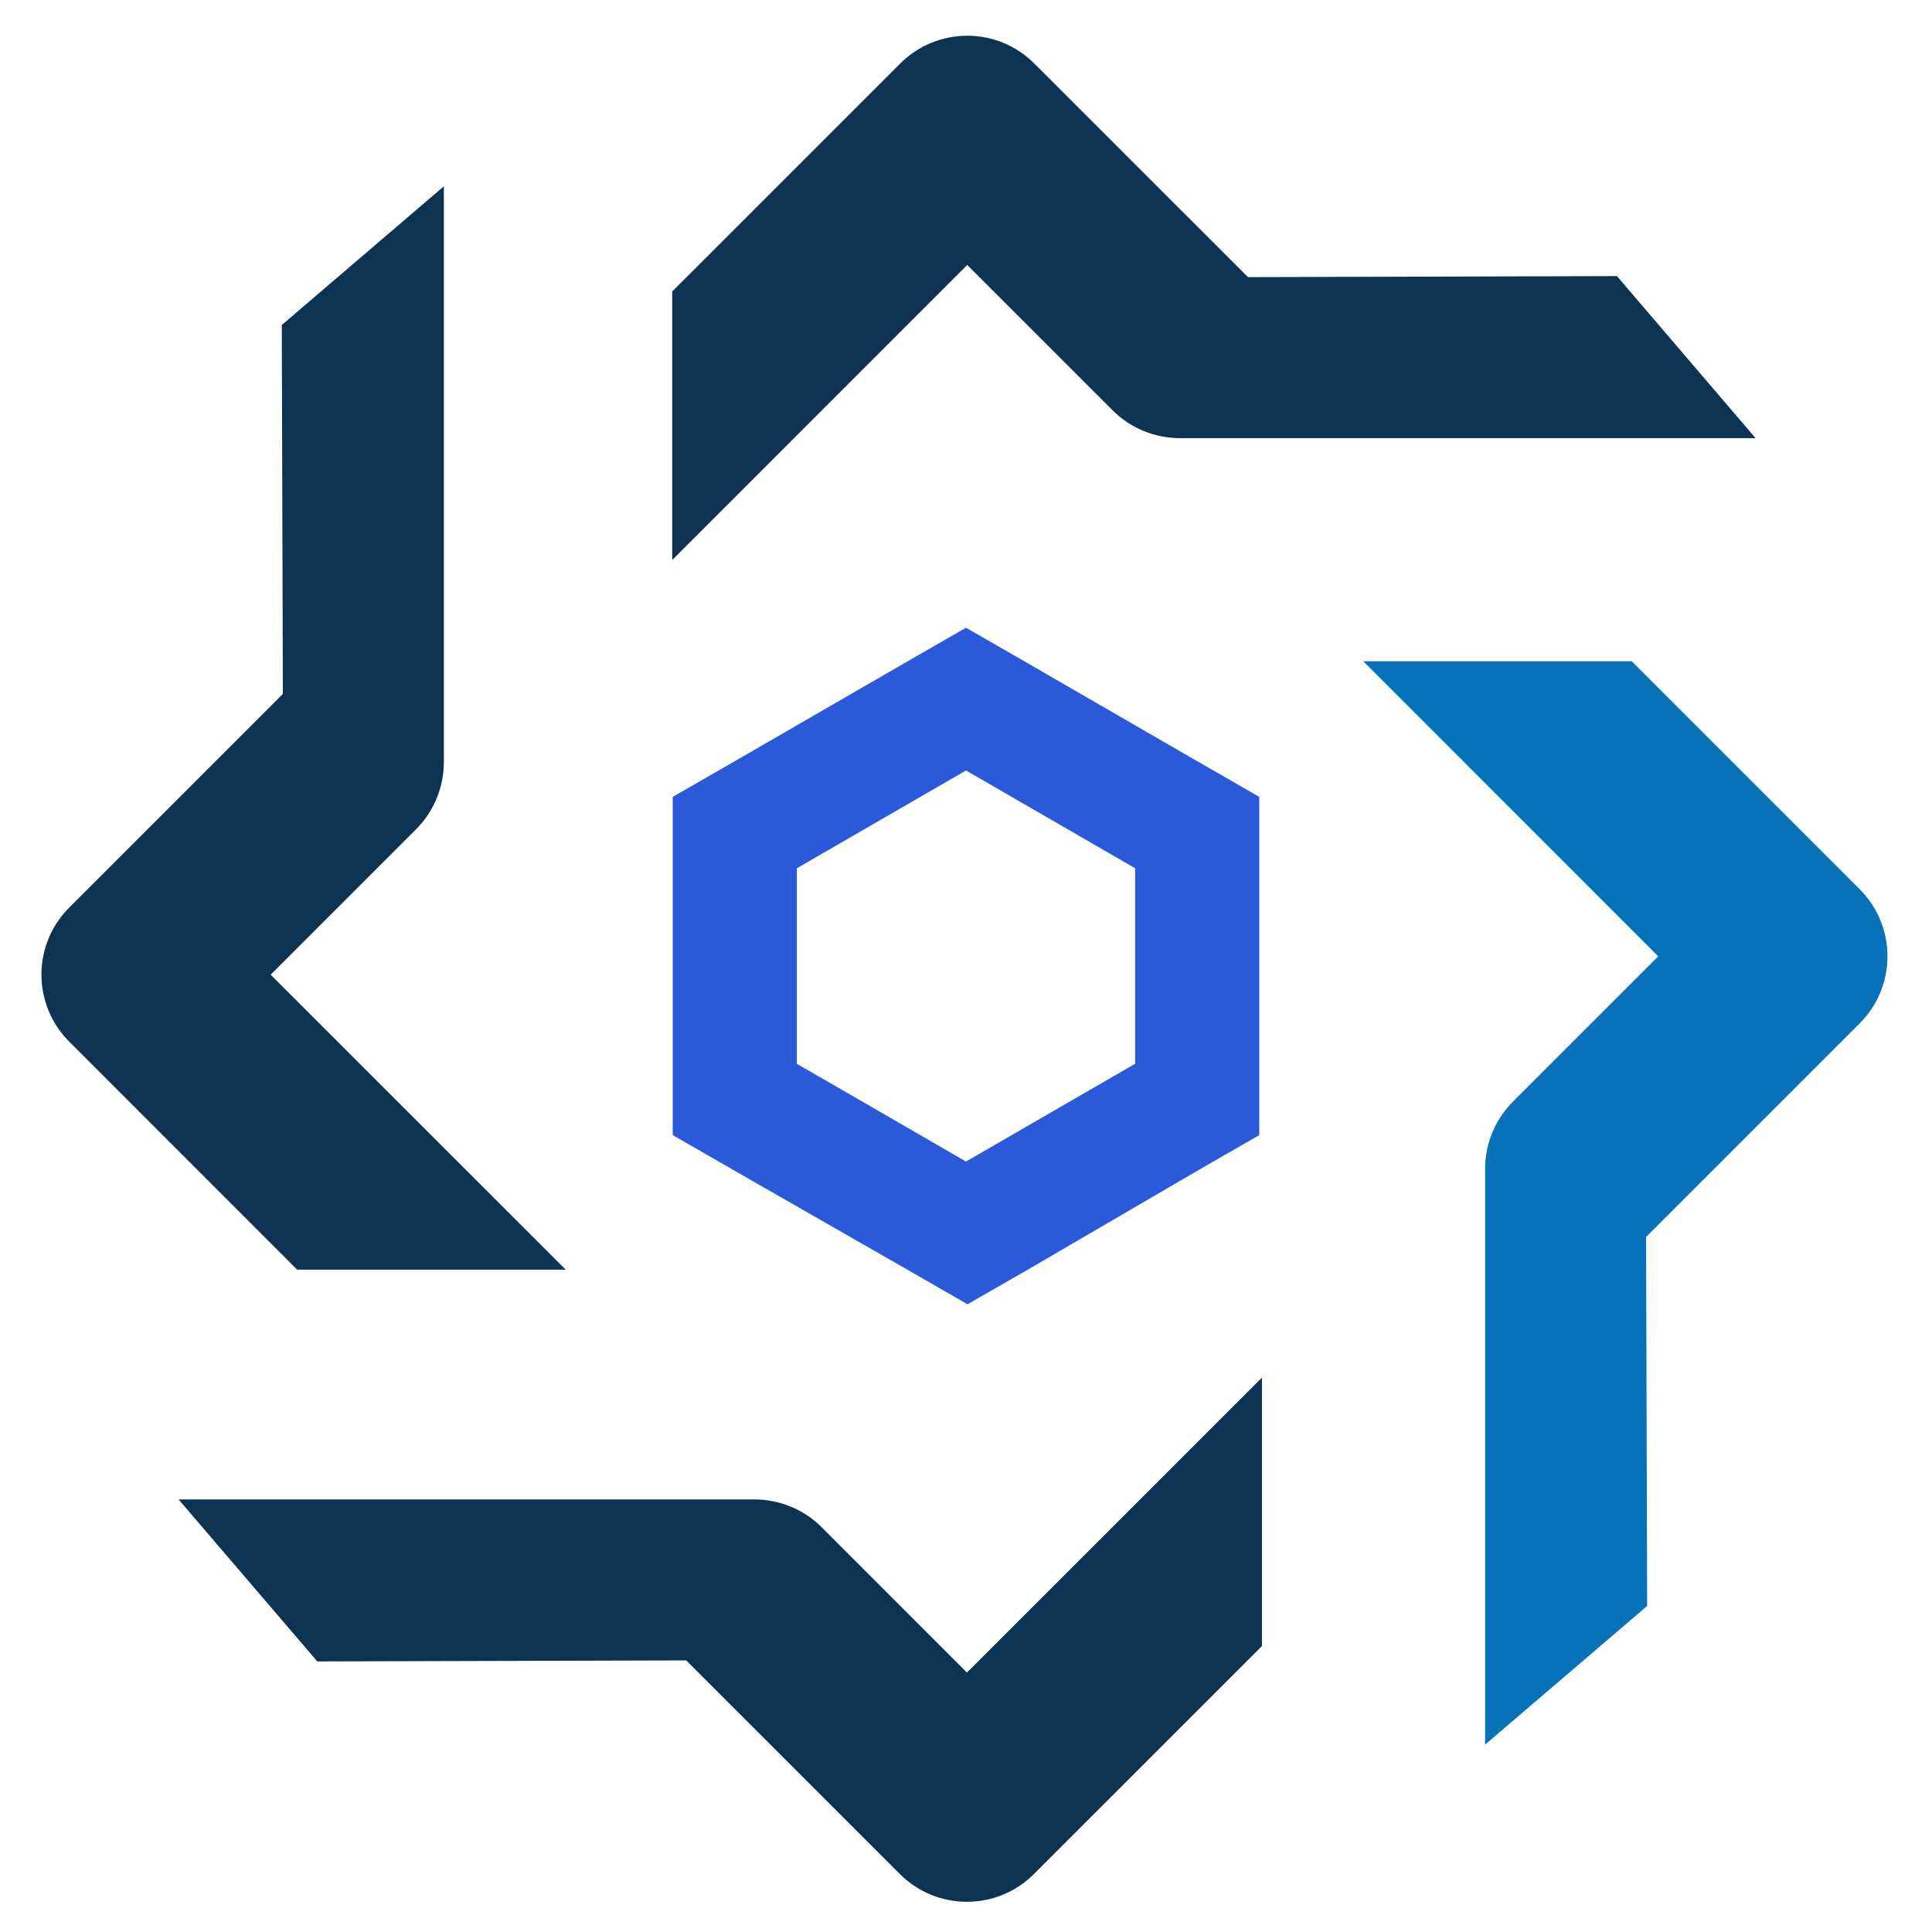 <?xml version="1.0" encoding="utf-8"?>
<!-- Generator: Adobe Illustrator 16.0.0, SVG Export Plug-In . SVG Version: 6.00 Build 0)  -->
<!DOCTYPE svg PUBLIC "-//W3C//DTD SVG 1.1//EN" "http://www.w3.org/Graphics/SVG/1.1/DTD/svg11.dtd">
<svg version="1.1" id="Layer_1" xmlns="http://www.w3.org/2000/svg" xmlns:xlink="http://www.w3.org/1999/xlink" x="0px" y="0px"
	 width="848px" height="848.005px" viewBox="0 0 848 848.005" enable-background="new 0 0 848 848.005" xml:space="preserve">
<g id="PegNet_Frame">
	<path fill="#0C3352" d="M453.856,822.53c-16.252,16.269-42.633,16.295-58.911,0l-93.757-93.734l-161.93,0.441l-60.865-71.099
		h252.744c10.994,0,21.736,4.393,29.472,12.163l63.806,63.83l129.496-129.479v117.835L453.856,822.53z"/>
	<path fill="#0872B9" d="M816.242,390.285c16.277,16.27,16.312,42.658,0,58.927l-93.743,93.752l0.476,161.931l-71.132,60.857
		V513.016c0-10.994,4.419-21.71,12.216-29.472l63.785-63.786L598.37,290.253h117.849L816.242,390.285z"/>
	<path fill="#0C3352" d="M30.417,457.234c-16.278-16.244-16.321-42.623,0-58.918l93.733-93.739l-0.464-161.935l71.135-60.87v252.74
		c0,11.011-4.426,21.736-12.204,29.463l-63.821,63.829l129.505,129.479h-117.87L30.417,457.234z"/>
	<path fill="#0C3352" d="M395.092,27.913c16.27-16.28,42.664-16.321,58.92,0l93.765,93.73l161.934-0.459l60.841,71.12H517.82
		c-10.994,0-21.71-4.424-29.472-12.203l-63.808-63.804L295.055,245.794V127.938L395.092,27.913z"/>
</g>
<g id="Cryptos">
	<g id="Decred" display="none">
		<g id="Layer_1-2_1_" display="inline">
			
				<linearGradient id="_Pad__1_" gradientUnits="userSpaceOnUse" x1="-8028.394" y1="477.807" x2="-8019.876" y2="477.807" gradientTransform="matrix(19.961 0 0 -19.961 160659.859 9962.418)">
				<stop  offset="0" style="stop-color:#62D0C9"/>
				<stop  offset="1" style="stop-color:#7DE2AC"/>
			</linearGradient>
			<path id="_Pad_" fill="url(#_Pad__1_)" d="M405.088,453.391h75.035c27.879,0,50.715-22.54,50.715-50.715
				c0-28.176-22.54-50.419-50.418-50.419h-24.023l-51.309-44.487h75.035c52.495-0.296,95.202,42.114,95.202,94.609
				c0.297,38.852-23.43,73.849-59.612,88.381l59.316,51.309h-67.62L405.088,453.391z"/>
			<path id="_Pad_2" fill="#4971FA" d="M441.864,396.744h-75.035c-27.878,0-50.715,22.54-50.715,50.715s22.54,50.716,50.715,50.716
				h24.023l51.012,44.486h-75.035c-52.495,0-95.202-42.41-95.499-94.608c-0.297-39.149,23.43-74.146,59.612-88.678l-59.316-51.605
				h67.917L441.864,396.744z"/>
			
				<linearGradient id="_Pad_3_1_" gradientUnits="userSpaceOnUse" x1="-8035.068" y1="477.792" x2="-8026.55" y2="477.792" gradientTransform="matrix(19.961 0 0 -19.961 160659.859 9962.418)">
				<stop  offset="0" style="stop-color:#3268FB"/>
				<stop  offset="1" style="stop-color:#4795FA"/>
			</linearGradient>
			<path id="_Pad_3" fill="url(#_Pad_3_1_)" d="M441.864,396.744h-75.035c-27.878,0-50.715,22.54-50.715,50.715
				s22.54,50.716,50.715,50.716h24.023l51.012,44.486h-75.035c-52.495,0-95.202-42.41-95.499-94.608
				c-0.297-39.149,23.43-74.146,59.612-88.678l-59.316-51.605h67.917L441.864,396.744z"/>
		</g>
	</g>
	<g id="Stellar" display="none">
		<g id="Layer_1-2" display="inline">
			<path d="M532.421,330.272l-36.603,18.649l-176.763,90.035c-0.598-4.563-0.898-9.152-0.899-13.752
				c0.078-58.154,47.284-105.237,105.438-105.162c17.929,0.022,35.556,4.624,51.205,13.364l20.953-10.675l3.125-1.592
				c-57.488-41.726-137.915-28.948-179.64,28.535c-15.942,21.97-24.532,48.421-24.528,75.57c0,3.275,0.128,6.538,0.375,9.786
				c0.711,9.408-4.299,18.324-12.705,22.613l-11.051,5.633v26.272l32.528-16.577l0,0l10.535-5.378l10.378-5.284l0,0l186.342-94.943
				l20.939-10.661l43.278-22.063V308.38L532.421,330.272z"/>
			<path d="M575.328,360.938L335.355,483.12l-20.94,10.688l-43.087,21.955v26.255l42.793-21.806l36.602-18.646l176.938-90.16
				c0.599,4.585,0.9,9.211,0.901,13.838c-0.038,58.153-47.209,105.265-105.363,105.229c-18.015-0.005-35.72-4.641-51.437-13.447
				l-1.285,0.675l-22.714,11.58c57.484,41.734,137.912,28.966,179.645-28.514c15.94-21.957,24.529-48.397,24.539-75.523
				c0-3.307-0.133-6.614-0.375-9.881c-0.711-9.403,4.292-18.317,12.69-22.613l11.064-5.633V360.938z"/>
		</g>
	</g>
	<g id="RavenCoin" display="none">
		<path display="inline" fill="#384182" d="M410.422,525.323l-84.452,60.635l53.613-246.714L410.422,525.323z M412.13,524.754
			l51.43,0.663l-81.984-185.224L412.13,524.754z M468.4,520.673l39.379-145.939l-14.898-18.218L468.4,520.673z M449.422,291.895
			l-64.81,43.648l94.7-30.648L449.422,291.895z M441.261,291.895l-40.233,1.328l-5.882,16.795L441.261,291.895z"/>
		<path display="inline" fill="#F79534" d="M490.035,350.916L386.32,336.682l93.467-29.415L490.035,350.916z M465.458,296.069
			l5.693-15.467l-29.89-13L465.458,296.069z M474.094,279.085l6.737,24.291l39.854-10.533L474.094,279.085z"/>
		<path display="inline" fill="#F0513A" d="M465.838,524.468l-83.124-185.981l108.364,15.181L465.838,524.468z M446.291,291.895
			l-51.24,20.021l-12.336,22.774L446.291,291.895z M414.502,276.712l-12.81,14.139l42.511-1.043L414.502,276.712z M436.896,265.705
			l-20.307,9.395l46.307,20.401L436.896,265.705z M460.05,264.472h-21.825l33.78,13.095L460.05,264.472z M472.669,281.837
			l-5.219,15.562l10.438,5.029L472.669,281.837z"/>
	</g>
	<g id="Binance" display="none">
		<path display="inline" fill="#F3BA2F" d="M364.287,400.956l59.038-59.038l59.067,59.066l34.35-34.343l-93.417-93.426
			l-93.387,93.396L364.287,400.956 M271.328,425.21l34.35-34.356l34.354,34.355l-34.356,34.355L271.328,425.21z M364.287,449.474
			l59.038,59.037l59.066-59.064l34.371,34.326l-0.02,0.018l-93.417,93.424l-93.39-93.395l-0.052-0.046L364.287,449.474
			 M506.623,425.228l34.356-34.354l34.349,34.353l-34.351,34.356L506.623,425.228z"/>
		<path display="inline" fill="#F3BA2F" d="M458.169,425.198h0.014l-34.858-34.854l-25.764,25.752h-0.001l-2.959,2.962l-6.104,6.111
			l-0.046,0.045l0.046,0.047l34.829,34.837l34.858-34.866l0.017-0.018L458.169,425.198"/>
	</g>
	<path id="Cardano" display="none" fill="#2B63D5" d="M419.599,285.594c6.627-3.455,14.713,4.56,11.185,11.181
		c-2.044,5.395-9.795,6.83-13.752,2.717C412.839,295.544,414.209,287.742,419.599,285.594 M348.333,293.275
		c4.024-1.658,9.117,2.03,8.707,6.417c0.427,4.761-5.395,8.269-9.498,6.004C342.108,303.593,342.728,294.768,348.333,293.275
		 M494.292,305.832c-6.289-0.761-7.284-10.648-1.228-12.646c4.696-2.291,9.005,2.004,9.691,6.456
		c-0.984,3.802-4.169,7.283-8.464,6.184 M364.544,323.602c6.729-4.255,16.331,2.082,15.297,9.897
		c-0.349,7.895-10.833,12.466-16.747,7.129c-5.713-4.189-4.851-13.805,1.45-17.023 M467.267,328.121
		c3.005-7.729,15.17-7.973,18.587-0.433c3.378,5.861-0.776,13.122-6.794,15.107c-7.97,1.49-15.54-7.123-11.788-14.667
		 M411.015,342.359c-0.063-6.652,5.99-11.607,12.313-12.06c4.191,0.839,8.761,2.625,10.56,6.857
		c3.353,5.837,0.377,13.868-5.68,16.547c-2.77,1.551-6.044,0.972-9.059,0.793C414.539,352.231,410.658,347.792,411.015,342.359
		 M305.034,352.047c6.146-3.778,14.439,3.118,12.112,9.797c-1.281,5.774-9.046,8.124-13.483,4.435
		C298.919,362.826,299.674,354.519,305.034,352.047 M532.616,352.034c5.215-4.048,13.821,0.596,13.199,7.178
		c0.35,6.002-7.091,10.528-12.268,7.44c-5.702-2.564-6.284-11.336-0.932-14.624 M440.821,363.984
		c8.605-3.095,18.829,0.607,23.734,8.282c6.468,9.375,3.026,23.66-7.017,29.042c-10.404,6.368-25.596,0.976-29.438-10.645
		C423.738,380.264,430.095,367.245,440.821,363.984 M390.327,365.011c9.537-4.498,22.372-0.726,26.979,9.036
		c5.424,9.497,1.232,22.717-8.463,27.623c-9.703,5.51-23.395,1.335-28.089-8.863C375.484,382.948,380.159,369.555,390.327,365.011
		 M339.765,382.295c0.729-6.14,6.522-10.142,12.37-10.555c6.305,0.758,11.34,5.654,12.021,12.036
		c-0.412,6.318-5.291,12.487-11.981,12.448c-7.363,0.633-13.815-6.685-12.41-13.924 M489.102,373.078
		c7.558-4.393,18.053,2.008,17.717,10.688c0.518,9.2-11.096,15.688-18.623,10.289C480.377,389.563,480.989,376.907,489.102,373.078
		 M369.775,405.502c8.841-2.438,18.946,1.729,23.281,9.855c4.742,8.174,2.809,19.539-4.568,25.536
		c-9.457,8.794-26.903,5.267-31.938-6.742C350.765,423.145,357.793,408.393,369.775,405.502 M465.547,405.45
		c8.593-2.456,18.688,0.853,23.308,8.688c6.109,8.951,3.193,22.305-5.899,28.074c-9.524,6.703-24.278,3.182-29.518-7.293
		C447.083,424.076,453.477,408.762,465.547,405.45 M312.925,415.668c7.636-2.891,16.1,5.533,13.006,13.106
		c-1.89,6.893-11.607,9.449-16.627,4.363C303.427,428.364,305.604,417.739,312.925,415.668 M519.878,426.653
		c-0.22-6.321,4.407-11.928,10.896-12.286c5.229,0.83,10.313,5.047,9.899,10.744c0.479,7.516-8.58,12.624-14.986,9.092
		c-3.002-1.524-4.541-4.602-5.809-7.554 M275.386,419.373c4.593-2.001,10.276,1.978,9.228,7.077
		c-0.243,5.779-8.774,7.997-11.906,3.173C269.939,426.279,271.594,421.107,275.386,419.373z M565.013,419.253
		c3.234-2.304,8.424-0.646,9.705,3.128c2.173,4.128-1.813,9.782-6.458,9.086C561.74,432.063,559.626,422.127,565.013,419.253
		 M394.726,446.977c12.089-3.142,25.08,6.935,25.158,19.386c0.788,12.574-12.009,23.727-24.38,20.823
		c-9.565-1.539-17.067-10.752-16.758-20.419C378.72,457.526,385.695,448.934,394.726,446.977 M442.596,446.951
		c12.268-3.425,25.648,6.83,25.452,19.563c0.65,12.348-11.749,23.123-23.862,20.675c-11.399-1.474-19.812-13.997-16.631-25.066
		C429.163,454.756,435.323,448.759,442.596,446.951 M350.302,454.612c8.487-1.448,16.447,8.025,13.006,16.082
		c-2.512,8.59-15.013,10.921-20.541,3.901C336.287,467.863,341.125,455.542,350.302,454.612 M490.682,455.001
		c7.569-3.167,16.859,3.381,16.277,11.593c0.304,9.049-11.169,15.284-18.57,10.004C480,471.854,481.531,457.911,490.682,455.001
		 M529.918,494.358c-2.964-5.527,2.42-12.845,8.555-11.825c3.054-0.05,5.19,2.354,7.144,4.379c0.402,3.274,1.075,7.175-1.643,9.702
		c-3.689,4.669-12.051,3.341-14.056-2.25 M305.011,484.071c5.733-3.817,13.983,1.88,12.693,8.58
		c-0.684,5.927-8.146,9.317-13.071,5.957c-5.277-3.051-5.084-11.744,0.378-14.53 M418.281,496.488
		c7.509-3.313,17.068,3.223,16.356,11.492c0.558,9.134-11.271,15.461-18.604,9.967c-8.148-4.71-6.794-18.565,2.252-21.464
		 M365.811,508.72c6.394-3.361,14.971,2.448,14.39,9.608c0.195,5.874-5.539,10.88-11.337,10.012
		c-4.801-0.103-7.932-4.405-9.474-8.497c0.081-4.463,1.916-9.433,6.421-11.117 M472.082,508.833
		c6.574-4.064,15.918,1.772,15.294,9.419c0.171,7.998-10.391,13.124-16.512,7.87C464.937,522.004,465.662,512.107,472.082,508.833
		 M490.564,554.518c-2.919-4.422,0.519-9.756,5.266-10.766c3.818,0.779,7.856,3.651,7.054,8.075
		C502.326,557.818,493.564,559.657,490.564,554.518 M343.868,550.678c1.164-3.509,3.985-6.995,8.112-6.085
		c6.02,0.429,7.806,9.498,2.537,12.294C349.782,560.078,344.287,555.709,343.868,550.678 M414.637,554.698
		c1.153-5.185,7.869-7.713,12.293-4.954c2.921,1.256,3.781,4.529,4.532,7.308c-0.402,1.449-0.76,2.9-1.114,4.351
		c-1.812,2.145-4.132,4.293-7.155,4.218C417.586,566.274,412.532,559.94,414.637,554.698"/>
	<g id="Litecoin" display="none">
		<path display="inline" fill="#365E9B" d="M575.328,425.213c0,83.946-68.055,152.002-151.999,152.002
			c-83.945,0-152.001-68.056-152.001-152.002c0-83.943,68.056-151.999,152.001-151.999
			C507.272,273.214,575.328,341.27,575.328,425.213"/>
		<path display="inline" fill="#365E9B" d="M543.058,425.215c0,66.117-53.609,119.734-119.729,119.734
			c-66.126,0-119.728-53.617-119.728-119.734c0-66.121,53.602-119.727,119.728-119.727
			C489.45,305.488,543.058,359.094,543.058,425.215"/>
		<path display="inline" fill="#FFFFFF" d="M414.446,465.817l9.87-37.179l23.377-8.537l5.815-21.842l-0.201-0.541l-23.009,8.396
			l16.575-62.412H399.86l-21.68,81.456l-18.101,6.615l-5.983,22.523l18.09-6.611l-12.775,48.02h125.126l8.021-29.888H414.446"/>
	</g>
	<g id="Zcash" display="none">
		<path display="inline" fill="#231F20" d="M423.328,273.215c-83.823,0-152,68.178-152,152s68.177,152,152,152
			c83.822,0,152-68.178,152-152S507.15,273.215,423.328,273.215z M423.328,552.127c-69.998,0-126.914-56.914-126.914-126.912
			s56.916-126.914,126.914-126.914s126.914,56.916,126.914,126.914S493.326,552.127,423.328,552.127z"/>
		<circle display="inline" fill="#F4B728" cx="423.328" cy="425.216" r="119.767"/>
		<polygon display="inline" fill="#231F20" points="369.109,472.489 369.109,495.687 410.582,495.687 410.582,521.109 
			436.073,521.109 436.073,495.687 477.546,495.687 477.546,465.002 413.212,465.002 477.546,377.741 477.546,354.542 
			436.073,354.542 436.073,329.187 410.582,329.187 410.582,354.542 369.109,354.542 369.109,385.291 433.443,385.291 		"/>
	</g>
	<g id="Monero" display="none">
		<path display="inline" fill="#FFFFFF" d="M575.328,425.201c0,83.946-68.047,152.003-152,152.003c-83.952,0-152-68.057-152-152.003
			c0-83.948,68.049-152.007,152-152.007S575.328,341.245,575.328,425.201z"/>
		<path id="_149931032" display="inline" fill="#F26822" d="M423.324,273.194c-83.923,0-152.09,68.153-151.983,152.001
			c0.021,16.776,2.695,32.911,7.716,48.003h45.478V345.33l98.79,98.789l98.786-98.789V473.2h45.487
			c5.028-15.09,7.689-31.225,7.719-48.003c0.143-83.933-68.06-151.983-151.992-151.983V273.194z"/>
		<path id="_149931160" display="inline" fill="#4D4D4D" d="M400.604,466.831l-43.113-43.117v80.466h-32.96l-31.104,0.004
			c26.679,43.772,74.896,73.052,129.897,73.052c55.003,0,103.221-29.287,129.906-73.056h-64.083v-80.466l-43.116,43.117
			l-22.712,22.711l-22.712-22.711l0,0H400.604z"/>
	</g>
	<g id="Dash" display="none">
		<g display="inline">
			<path fill="#008DE4" d="M469.874,303.314H360.55l-9.066,50.655l98.678,0.117c48.607,0,62.938,17.666,62.529,46.912
				c-0.234,14.975-6.726,40.36-9.534,48.608c-7.488,21.935-22.871,46.911-80.546,46.853l-95.929-0.059l-9.066,50.714h109.09
				c38.488,0,54.809-4.505,72.18-12.459c38.43-17.84,61.301-55.743,70.484-105.229C583,355.725,566.038,303.314,469.874,303.314"/>
			<path fill="#008DE4" d="M313.346,399.771c-28.662,0-32.756,18.659-35.447,29.949c-3.568,14.739-4.738,20.765-4.738,20.765
				h111.957c28.662,0,32.756-18.66,35.447-29.948c3.568-14.741,4.738-20.766,4.738-20.766H313.346L313.346,399.771z"/>
		</g>
	</g>
	<g id="Bitcoin_Cash" display="none">
		<g id="wordmark-bitcoincash-dark.min" display="inline">
			<g id="Rectangle" transform="translate(-229 -486)">
				<path id="path0_fill" fill="#F9F9F9" d="M492.155,811.046H812.5v200.229H492.155V811.046z"/>
			</g>
			<g id="Vector" transform="translate(-229 -486)">
				<path id="path1_fill" fill="#F7941D" d="M492.155,811.046h91.497c-15.937,11.274-28.837,26.234-37.834,43.688
					c-8.998,17.453-13.66,36.751-13.66,56.372c0,19.624,4.662,39.027,13.66,56.482c8.998,17.452,21.898,32.414,37.834,43.687
					h-91.497V811.046z M652.273,811.046c-26.126,0-51.169,10.516-69.707,29.271c-18.429,18.756-28.836,44.23-28.836,70.79
					c0,26.561,10.408,52.036,28.836,70.791c18.43,18.755,43.581,29.271,69.707,29.271c26.126,0,51.168-10.516,69.706-29.271
					c18.429-18.755,28.836-44.23,28.836-70.791c0-26.56-10.407-52.034-28.836-70.79C703.55,821.562,678.4,811.046,652.273,811.046z
					 M812.5,811.046h-91.497c15.937,11.274,28.836,26.234,37.834,43.688c8.998,17.453,13.66,36.751,13.66,56.48
					c0,19.621-4.662,39.027-13.66,56.481c-8.998,17.453-21.897,32.415-37.834,43.688H812.5V811.046z"/>
			</g>
			<g id="Vector_1_" transform="translate(-218.105 -482.324)">
				<path id="path2_fill" fill="#FFFFFF" d="M684.953,878.135c-4.444-12.683-16.586-14.201-30.788-11.924l-4.445-17.997
					l-10.84,2.712l4.336,17.562c-2.819,0.759-5.746,1.517-8.564,2.277l-4.336-17.671l-10.84,2.709l4.444,17.996
					c-2.277,0.65-4.662,1.3-6.829,1.844v-0.108l-14.96,3.793l2.927,11.707c0,0,7.914-2.168,7.806-1.95
					c4.336-1.085,6.396,1.084,7.372,3.253l5.095,20.599c0.434-0.109,0.759-0.219,1.192-0.219l-1.192,0.326l7.046,28.834
					c0.108,1.411-0.108,3.905-3.144,4.664c0.217,0.107-7.914,1.951-7.914,1.951l1.083,13.659l14.094-3.577
					c2.602-0.651,5.204-1.302,7.697-1.844l4.445,18.214l10.841-2.712l-4.445-18.104c3.036-0.65,5.854-1.408,8.673-2.059
					l4.444,17.995l10.841-2.71l-4.445-18.212c17.887-5.638,29.487-13.551,26.777-31.33c-2.168-14.31-10.19-18.864-21.141-18.754
					C685.712,894.18,688.205,887.458,684.953,878.135L684.953,878.135z M679.424,920.957c3.361,13.658-20.055,17.886-27.318,19.729
					l-5.962-24.175C653.515,914.777,675.955,906.864,679.424,920.957z M666.09,888.218c3.035,12.358-16.478,15.826-22.548,17.344
					l-5.421-21.898C644.192,882.037,662.837,875.208,666.09,888.218z"/>
			</g>
		</g>
	</g>
	<g id="Bitcoin" display="none">
		<path display="inline" fill="#F7931A" d="M423.328,273.215c83.941,0,152,68.059,152,152s-68.059,152-152,152
			c-83.946,0-152-68.059-152-152S339.382,273.215,423.328,273.215z"/>
		<path display="inline" fill="#FFFFFF" d="M491.627,406.401c2.979-19.909-12.19-30.617-32.916-37.759l6.716-26.98l-16.412-4.082
			l-6.559,26.265c-4.305-1.085-8.739-2.087-13.155-3.098l6.605-26.432l-16.417-4.1l-6.726,26.97
			c-3.572-0.817-7.088-1.615-10.488-2.469l0.019-0.083l-22.651-5.658l-4.37,17.542c0,0,12.19,2.792,11.931,2.96
			c6.652,1.67,7.849,6.066,7.65,9.555l-7.659,30.736c0.458,0.112,1.048,0.287,1.711,0.547l-1.74-0.435l-10.734,43.055
			c-0.816,2.014-2.875,5.048-7.533,3.898c0.172,0.241-11.931-2.969-11.931-2.969l-8.155,18.786l21.375,5.325
			c3.975,1.002,7.867,2.051,11.699,3.024l-6.796,27.283l16.408,4.084l6.726-26.98c4.485,1.207,8.837,2.329,13.09,3.396
			l-6.707,26.868l16.417,4.081l6.795-27.229c28.003,5.299,49.054,3.165,57.924-22.163c7.143-20.391-0.353-32.156-15.085-39.818
			C481.385,428.044,489.465,420.984,491.627,406.401z M454.091,459.021c-5.056,20.391-39.401,9.36-50.534,6.596l9.027-36.144
			C423.717,432.257,459.407,437.758,454.091,459.021z M459.175,406.112c-4.62,18.546-33.198,9.12-42.457,6.811l8.169-32.776
			C434.145,382.455,464,386.761,459.175,406.112z"/>
	</g>
	<g id="Factom" display="none">
		<path display="inline" fill="#1D1D1D" d="M423.948,318.594c-2.63,9.198-15.114,21.681-31.538,32.192l-0.654,0.657
			c-0.659,1.969,2.627,7.225,6.568,5.256c19.052-12.486,33.505-26.94,36.131-37.448c1.974-8.541-3.284-12.484-14.451-13.143
			c-3.283,0-7.226,0-10.511,0.658h-2.629C419.344,306.108,426.572,310.052,423.948,318.594"/>
		<path display="inline" fill="#1D1D1D" d="M471.905,331.076c-5.915,22.336-49.928,57.155-98.544,78.18
			c-9.197,3.94-17.74,7.227-25.622,9.188c-0.655,0-1.314,0.662-1.971,1.317c-1.97,2.631-1.315,9.199,3.287,8.537
			c8.535-2.616,17.735-5.906,27.589-9.854c51.242-21.673,98.541-59.118,104.457-82.77c1.966-7.882-0.657-13.14-7.229-16.423
			c-3.286-1.313-7.224-3.286-10.51-4.601C470.586,317.281,473.872,323.191,471.905,331.076"/>
		<path display="inline" fill="#1D1D1D" d="M532.345,382.322C532.999,382.322,532.999,382.322,532.345,382.322
			c0-2.635,0-2.635-1.315-7.23l-1.316-2.629l-4.596-7.227c1.311,1.971,1.969,4.601,1.969,7.884
			C527.744,375.748,531.029,381.66,532.345,382.322"/>
		<path display="inline" fill="#1D1D1D" d="M537.597,401.37c-6.567,23.652-47.3,59.118-96.57,84.746
			c-1.313,0.666-1.97,1.314-2.627,3.295c-1.314,3.278,1.968,7.874,7.224,5.254c48.617-25.626,88.688-59.791,94.604-83.443
			c1.312-3.941,1.312-7.222,0.657-9.852c-0.657-3.284-2.629-7.885-3.287-11.165C538.912,392.832,538.912,396.771,537.597,401.37"/>
		<path display="inline" fill="#1D1D1D" d="M496.209,476.921c-0.656,0.657-1.969,1.974-2.625,3.935
			c-0.658,2.633,1.309,6.575,5.252,3.947c24.308-17.734,42.048-36.788,45.333-51.239c0.656-1.975,0.656-4.604,0.656-5.913v-3.944
			l-0.656-7.884c0,2.625,0,4.594-0.657,7.884C539.573,438.813,521.174,458.527,496.209,476.921"/>
		<path display="inline" fill="#1D1D1D" d="M360.88,356.699c5.909-2.631,11.822-5.259,17.079-8.542c1.314-1.314,0.655-2.63,0-3.287
			c-0.657-0.657-2.628-2.629-3.941-1.969c-4.603,2.626-9.198,5.256-13.798,7.227c-15.111,6.571-26.936,7.224-29.562,3.284
			c-0.661-1.31-1.316-2.626-0.661-4.598c0.661-1.972,1.972-3.944,3.945-6.573c2.626-2.627,5.914-5.911,9.198-9.191
			c8.538-5.915,18.391-11.83,28.246-15.769c1.974-1.972,3.944-2.631,5.258-3.288c15.111-4.597,24.966-3.286,22.993,3.945
			c-0.654,2.629-1.97,5.253-4.597,7.88c1.312,1.316,7.224,2.63,9.196,1.316c3.283-3.286,5.256-7.229,5.914-9.854
			c2.628-8.543-7.886-11.173-23.65-6.574c-1.969,0.659-2.629,0.659-3.944,1.314c-1.968,0.657-1.968,0.657-3.941,1.316
			c-1.97,0.655-2.628,1.313-3.94,1.313c-1.313,0.659-1.972,0.659-3.942,1.975c-1.316,0.656-1.968,0.656-3.288,1.313
			c-1.311,0.655-1.971,0.655-3.281,1.313c-1.971,1.316-1.971,1.316-3.283,1.969l-2.634,1.314c-1.307,0.657-1.968,0.657-2.625,1.314
			c-1.312,0.657-1.312,0.657-2.624,1.97c-1.318,0.656-1.972,1.316-2.632,1.974c-1.31,0.656-1.31,1.314-2.626,1.967
			c-1.314,0.659-1.971,1.317-2.629,1.977c-1.312,0.654-1.968,1.314-2.627,1.967c-1.314,1.314-1.973,1.314-3.285,2.628
			c-1.31,1.315-1.97,1.315-3.283,2.63c-3.945,2.629-6.571,5.253-8.543,7.883c-1.968,1.972-3.283,3.943-3.941,5.913
			c0,0.656-0.659,1.313-0.659,1.968v1.319c0,1.967,0,3.282,0.659,4.594C327.371,365.894,342.482,364.58,360.88,356.699"/>
		<path display="inline" fill="#1D1D1D" d="M308.977,378.375v0.658v0.654c0,0.656,0.657,1.319,0.657,1.319
			c3.945,4.596,13.137,5.254,19.709,3.939c22.994-2.624,23.654-6.571,23.654-9.198c0,0,0-4.599-2.632-4.599
			c-18.396,5.912-31.533,5.912-35.474,0.655c-0.655-1.313-1.312-3.941-0.655-7.225c0.655-2.627,1.969-3.943,2.625-5.912
			c0.66-1.316,1.971-2.625,3.284-4.6l-1.97,1.975c-0.655,1.309-1.971,2.625-3.285,3.942c-1.312,1.31-1.971,3.283-2.628,3.939
			c-0.656,1.312-1.968,3.282-2.629,4.598c-0.657,1.314-0.657,1.97-1.313,3.282c0,0.658,0,1.315-0.654,1.974
			C308.32,375.748,308.32,377.062,308.977,378.375C308.977,377.719,308.977,378.375,308.977,378.375"/>
		<path display="inline" fill="#1D1D1D" d="M369.416,396.11c44.019-18.392,84.092-49.926,89.35-70.292
			c1.967-7.225-0.658-12.48-7.884-14.452c-1.316-0.656-2.631-0.656-4.604-1.314c-3.279-0.655-3.279-0.655-3.939-0.655
			c5.913,1.97,8.543,6.568,6.571,13.138c-5.256,18.396-41.388,47.303-81.465,64.384c-31.53,13.139-55.838,15.111-62.409,6.567
			c-1.97-2.627-1.97-5.254-1.312-9.195c0.655-1.311,0.655-2.63,1.312-3.946c-1.312,3.291-3.285,7.888-4.597,11.168
			c0,0.66-0.658,1.32-0.658,1.974c0,0.657-0.655,1.971-0.655,2.625c-0.658,3.288,0,5.919,1.971,7.89
			C307.666,413.196,334.599,411.222,369.416,396.11"/>
		<path display="inline" fill="#1D1D1D" d="M293.871,417.791v2.625V417.791z"/>
		<path display="inline" fill="#1D1D1D" d="M293.871,445.389L293.871,445.389v0.653V445.389c0,0.653,0,1.313,0.655,1.971v0.663
			v0.645c0,0.66,0.657,0.66,0.657,1.317l-0.657-0.657c0.657,0.657,0.657,1.973,1.313,2.629c9.196,12.483,44.018,9.852,88.687-9.2
			c57.156-24.313,109.058-65.037,116.282-91.97c1.972-7.23,0-12.483-3.943-16.427l-5.25-4.601l-3.945-2.624
			c1.972,1.972,6.572,4.601,5.915,11.825c-1.97,41.384-162.268,139.935-198.4,101.828c-1.313-1.976-2.631-4.599-2.631-7.884
			c0,3.285,0,7.229,0.657,10.515v0.654C293.871,444.736,293.871,445.389,293.871,445.389"/>
		<path display="inline" fill="#1D1D1D" d="M298.468,465.098v-1.315V465.098z"/>
		<path display="inline" fill="#1D1D1D" d="M395.04,464.439c60.437-25.627,115.621-68.983,123.507-97.232
			c1.967-6.57,0.653-11.164-1.976-15.107c-1.967-2.63-5.248-5.915-7.882-8.544c3.945,3.943,4.603,9.2,3.286,15.77
			c-7.225,27.593-61.752,70.292-120.878,95.261c-46.645,19.702-82.12,22.992-91.971,9.854v0.658v-0.658
			c-1.317-1.313-1.975-3.287-1.975-4.604c0.658,3.291,1.975,7.892,3.288,11.177v0.661v0.647v0.662
			c0.655,0.65,0.655,1.306,1.313,1.969C310.294,488.093,347.083,484.803,395.04,464.439"/>
		<path display="inline" fill="#1D1D1D" d="M310.95,497.285c0-0.66-0.655-0.66-0.655-1.313
			C310.294,496.625,310.294,496.625,310.95,497.285"/>
		<path display="inline" fill="#1D1D1D" d="M406.863,487.431c36.133-15.758,70.952-37.446,94.603-58.471
			c0.657-1.31,2.628-3.278,1.314-6.568c-0.657-1.308-2.626-4.601-6.57-2.631c-23.651,21.027-57.81,42.707-94.599,58.474
			c-48.614,19.714-86.064,23-95.92,9.196c1.317,1.98,1.976,3.942,2.63,5.916c0,0.658,0.657,1.318,0.657,1.318
			c0,0.646,0.657,0.646,0.657,1.308c0-0.662-0.657-0.662-0.657-1.308c0,0.646,0.657,0.646,0.657,1.308
			C318.832,511.082,356.939,508.455,406.863,487.431"/>
		<path display="inline" fill="#1D1D1D" d="M366.134,523.568c2.63-0.657,1.973-2.633,1.311-3.943
			c-0.655-0.66-3.281-4.601-7.224-3.945c-20.364,3.285-34.817,1.318-40.732-5.914v-0.65c1.315,1.31,2.63,2.629,3.941,4.596
			c1.317,1.313,2.63,3.287,3.941,4.601C332.627,524.884,346.424,526.848,366.134,523.568"/>
		<path display="inline" fill="#1D1D1D" d="M423.287,526.201c3.286-1.317,2.631-3.29,2.631-4.604c0,0-1.971-3.944-7.885-1.973
			c-39.418,15.759-69.638,18.387-80.806,9.194c2.63,1.971,6.571,4.598,9.198,7.229C357.592,543.934,386.5,540.655,423.287,526.201"
			/>
		<path display="inline" fill="#1D1D1D" d="M359.562,543.934c3.287,1.304,7.229,3.285,10.514,5.25
			c12.479,5.26,38.758,1.313,71.606-12.481c49.93-21.022,95.258-57.15,101.173-80.147c0-0.656,0-1.309,0.658-1.969
			c0.657-2.63,0.657-6.571,1.313-9.85v-1.98C538.255,488.093,403.578,562.33,359.562,543.934"/>
		<path display="inline" fill="#1D1D1D" d="M447.595,541.959c-27.592,11.825-50.589,15.766-63.065,12.484
			c3.282,0.657,8.536,1.974,11.821,2.624c34.163,5.263,120.879-37.442,139.273-76.212c1.315-3.277,2.63-7.873,3.948-11.156
			C532.999,490.711,492.269,522.911,447.595,541.959"/>
		<path display="inline" fill="#1D1D1D" d="M507.378,518.312c-13.794,11.167-31.535,21.676-50.585,29.561
			c-18.394,7.884-34.163,11.168-44.675,10.51h13.142c9.195-0.657,21.02-3.938,35.478-9.85c16.42-7.231,32.188-16.429,44.672-26.276
			c1.969-1.32,2.624-3.291,3.28-3.291c0-0.653,0.663-0.653,0.663-1.312v-0.655C508.033,517.653,507.378,517.653,507.378,518.312"/>
		<path display="inline" fill="#1D1D1D" d="M293.871,420.416L293.871,420.416v0.668v1.308v0.662v0.652c0,0.658,0,0.658,0.655,1.316
			v0.659c0,0.655,0.657,0.655,0.657,1.311v0.658c1.313,1.31,2.625,3.28,4.597,3.938c1.316,0,1.971-1.972,1.971-3.291
			c0,0,0.658-5.244-0.655-7.214c-1.971-0.668-3.289-1.974-4.601-3.943c-1.313-1.974-1.97-4.602-1.97-7.885
			c0-1.318,0.657-2.634,0.657-3.287v1.312l-0.657,4.601l-1.317,6.563C293.871,418.443,293.871,419.761,293.871,420.416"/>
		<path display="inline" fill="#407BA4" d="M541.538,508.455c-2.626-1.972-6.565-1.312-8.539,1.311
			c-11.825,17.082-26.933,30.89-44.674,41.39c-21.023,11.825-44.017,18.396-68.322,18.396h-0.659
			c-44.016,0-85.402-21.02-111.024-55.841h-0.654c0-0.662-0.659-0.662-0.659-0.662l-0.654-0.654c-0.663,0-0.663,0-1.317-0.65h-1.312
			h-0.658h-0.655h-1.313c-0.659,0-0.659,0-1.316,0.65h-0.655v0.654c-0.658,0-0.658,0.662-0.658,0.662l-0.66,0.654
			c0,0.659,0,0.659-0.658,1.314v1.318v0.655v24.963c0,3.285,2.63,6.567,6.572,6.567c3.943,0,6.569-2.63,6.569-6.567v-7.232
			c28.249,30.224,68.322,47.308,110.369,47.308h0.657c26.277,0,51.898-7.229,74.232-20.361
			c19.708-11.175,36.137-26.281,48.619-45.332C545.479,514.365,544.825,510.425,541.538,508.455"/>
		<path display="inline" fill="#D37D41" d="M413.434,287.717C413.434,287.717,413.434,287.06,413.434,287.717v-1.315
			c0-0.653,0-0.653-0.656-1.312c0-0.659,0-0.659-0.66-1.316l-0.656-0.654c0-0.661-0.658-0.661-1.312-0.661l-0.658-0.656
			L386.5,268.667c-3.287-1.977-6.571-0.657-8.541,2.624c-1.973,3.286-0.657,6.572,2.628,8.542l7.226,3.94
			c-15.767,3.286-30.221,9.201-44.672,17.083c-22.337,13.137-40.73,32.193-53.872,54.525
			c-26.277,44.017-27.593,97.231-5.255,143.214c1.313,1.98,3.284,3.289,5.915,3.289c0.655,0,1.97,0,2.625-0.65
			c3.286-1.323,4.598-5.262,2.63-8.545c-20.37-42.052-19.051-90.66,4.597-131.395c11.826-20.365,29.562-38.104,49.931-49.929
			c17.733-10.51,37.443-16.423,57.808-17.737c0.657,0,1.314,0,1.973-0.654c0.658-0.662,1.312-0.662,1.969-1.317l0.656-0.657
			l0.66-0.654v-0.657c0-0.657,0-0.657,0.656-1.314V287.717z"/>
		<path display="inline" fill="#E9B520" d="M577.672,476.921c-1.974-3.288-5.915-3.938-8.543-2.633l-5.905,3.29
			c13.135-40.078,8.534-84.753-13.145-121.535c-24.962-42.05-68.978-70.295-117.59-74.898c-3.287,0-6.571,1.975-6.571,5.915
			c0,3.286,1.968,6.569,5.911,6.569c44.672,3.943,84.748,29.563,107.745,68.324c22.331,38.759,24.302,86.714,5.906,127.458v0.655
			v1.307v1.316v1.315c0,0.66,0,0.66,0.658,1.306v0.662l0.657,0.652v0.66c0.659,0.663,1.314,0.663,1.972,1.311h0.66h0.654h1.315
			h1.312h0.66c0,0,0.654,0,0.654-0.647l21.679-12.487C578.33,483.488,578.982,479.552,577.672,476.921"/>
	</g>
	<g id="Ethereum" display="none">
		<polygon display="inline" fill="#343434" points="423.295,249.262 420.936,257.281 420.936,489.969 423.295,492.324 
			531.307,428.479 		"/>
		<polygon display="inline" fill="#8C8C8C" points="423.296,249.262 315.285,428.479 423.296,492.325 423.296,379.385 		"/>
		<polygon display="inline" fill="#3C3C3B" points="423.295,512.775 421.966,514.396 421.966,597.284 423.295,601.168 
			531.371,448.962 		"/>
		<polygon display="inline" fill="#8C8C8C" points="423.296,601.167 423.296,512.774 315.285,448.961 		"/>
		<polygon display="inline" fill="#141414" points="423.295,492.324 531.305,428.479 423.295,379.385 		"/>
		<polygon display="inline" fill="#393939" points="315.286,428.479 423.295,492.324 423.295,379.385 		"/>
	</g>
	<g id="EOS" display="none">
		<path display="inline" fill="none" stroke="#000000" stroke-width="9" stroke-linecap="round" stroke-linejoin="round" d="
			M352.039,360.226l71.906,225.798L317.24,519.172L352.039,360.226l71.906-98.244v68.91L317.24,519.172H530.76l-106.719-188.28
			v-68.91l71.905,98.244l34.813,158.946l-106.719,66.852l71.905-225.798"/>
	</g>
	<g id="Chainliknk">
		<path fill="#2A5ADA" d="M424,275.527l-27.243,15.664L322.518,334.1l-27.243,15.665V498.24l27.243,15.665l74.92,42.908
			l27.242,15.664l27.243-15.664l73.558-42.908l27.243-15.665V349.765L525.481,334.1l-74.237-42.908L424,275.527z M349.762,466.91
			v-85.814L424,338.187l74.238,42.909v85.814L424,509.819L349.762,466.91z"/>
	</g>
	<g id="ATOM" display="none">
		<g display="inline">
			<circle fill="#2E3148" cx="424" cy="424.002" r="157.156"/>
			<circle fill="#1B1E36" cx="424" cy="424.002" r="91.189"/>
			<path fill="#6F7390" d="M424,286.572c-16.964,0-30.719,61.529-30.719,137.432c0,75.9,13.755,137.43,30.719,137.43
				c16.964,0,30.72-61.529,30.72-137.43C454.719,348.102,440.964,286.572,424,286.572z M426.121,553.678
				c-1.94,2.588-3.88,0.646-3.88,0.646c-7.813-9.052-11.718-25.869-11.718-25.869c-13.665-43.978-10.413-138.4-10.413-138.4
				c6.422-74.962,18.104-92.67,22.08-96.602c0.838-0.829,2.15-0.935,3.11-0.252c5.769,4.087,10.606,21.181,10.606,21.181
				c14.286,53.032,12.993,102.83,12.993,102.83c1.293,43.331-7.159,91.836-7.159,91.836
				C435.233,545.911,426.121,553.678,426.121,553.678z"/>
			<path fill="#6F7390" d="M543.208,355.614c-8.446-14.72-68.657,3.971-134.525,41.741c-65.869,37.77-112.331,80.324-103.892,95.038
				c8.44,14.713,68.657-3.971,134.525-41.741C505.186,412.883,551.648,370.328,543.208,355.614L543.208,355.614z M312.584,490.374
				c-3.234-0.407-2.503-3.065-2.503-3.065c3.966-11.279,16.589-23.036,16.589-23.036c31.359-33.739,114.886-77.905,114.886-77.905
				c68.21-31.735,89.398-30.397,94.773-28.917c1.139,0.318,1.882,1.411,1.76,2.588c-0.646,7.04-13.097,19.739-13.097,19.739
				c-38.864,38.797-82.705,62.461-82.705,62.461c-36.942,22.693-83.221,39.489-83.221,39.489
				C323.852,494.416,312.585,490.374,312.584,490.374L312.584,490.374L312.584,490.374z"/>
			<path fill="#6F7390" d="M542.907,492.88c8.512-14.682-37.834-57.43-103.471-95.484c-65.637-38.055-125.84-56.977-134.345-42.271
				c-8.504,14.707,37.834,57.43,103.509,95.483C474.275,488.664,534.403,507.587,542.907,492.88z M310.731,360.798
				c-1.258-2.98,1.396-3.698,1.396-3.698c11.75-2.22,28.255,2.837,28.255,2.837c44.903,10.226,124.971,60.38,124.971,60.38
				c61.646,43.138,71.101,62.138,72.518,67.531c0.297,1.143-0.271,2.333-1.345,2.82c-6.428,2.943-23.645-1.441-23.645-1.441
				c-53.064-14.229-95.503-40.298-95.503-40.298c-38.13-20.566-75.835-52.212-75.835-52.212
				c-28.65-24.122-30.803-35.886-30.803-35.886L310.731,360.798z"/>
			<circle fill="#B7B9C8" cx="424" cy="424.002" r="16.168"/>
			<ellipse fill="#B7B9C8" cx="424" cy="424.002" rx="9.378" ry="9.701"/>
			<ellipse fill="#B7B9C8" cx="424" cy="424.003" rx="9.378" ry="9.7"/>
			<ellipse fill="#B7B9C8" cx="424" cy="424.002" rx="9.378" ry="9.701"/>
		</g>
	</g>
	<g id="BAT" display="none">
		<g display="inline">
			<path fill="#662D91" d="M571.927,513.759l-147.221-84.3l-148.634,84.647L571.927,513.759z"/>
			<path fill="#9E1F63" d="M424.754,259.822l-0.048,169.637l147.221,84.3L424.754,259.822z"/>
			<path fill="#FF5000" d="M276.073,514.106l148.634-84.647l0.048-169.637L276.073,514.106z"/>
			<path fill="#FFFFFF" stroke="#FF5000" stroke-width="3.698" stroke-miterlimit="10" d="M424.406,362.73l-60.776,101.513h121.824
				L424.406,362.73L424.406,362.73z"/>
		</g>
	</g>
	<g id="Tezos" display="none">
		<g id="Layer_2" display="inline">
			<path fill="#2C7DF7" d="M456.437,575.326c-21.597,0-37.36-5.201-47.29-15.605c-9.198-8.807-14.536-20.897-14.847-33.627
				c-0.112-3.868,0.784-7.699,2.6-11.114c1.695-2.953,4.142-5.401,7.092-7.099c6.953-3.467,15.131-3.467,22.084,0
				c2.945,1.689,5.381,4.142,7.052,7.099c1.87,3.399,2.799,7.235,2.694,11.114c0.193,4.632-1.135,9.198-3.783,13.004
				c-2.206,3.106-5.36,5.413-8.988,6.577c3.548,4.518,8.568,7.647,14.186,8.843c6.286,1.827,12.795,2.767,19.34,2.79
				c8.666,0.075,17.153-2.461,24.354-7.282c7.471-5.277,13.043-12.822,15.889-21.517c3.608-10.346,5.369-21.246,5.202-32.202
				c0.291-11.422-1.636-22.793-5.675-33.481c-3.038-8.549-8.804-15.859-16.409-20.807c-7.069-4.474-15.275-6.819-23.64-6.761
				c-7.29,0.617-14.318,3.002-20.477,6.951l-15.184,7.612v-7.612l68.238-91.542H394.3v94.994c-0.267,6.854,1.545,13.63,5.202,19.435
				c3.597,5.145,9.625,8.034,15.888,7.612c5.69-0.114,11.193-2.053,15.699-5.532c5.107-3.742,9.551-8.313,13.147-13.524
				c0.323-0.914,0.92-1.706,1.709-2.27c0.633-0.548,1.442-0.85,2.28-0.851c1.643,0.149,3.198,0.813,4.445,1.891
				c1.581,1.765,2.441,4.061,2.411,6.431c-0.182,1.593-0.467,3.172-0.851,4.729c-3.36,8.132-8.991,15.123-16.221,20.138
				c-6.714,4.545-14.645,6.953-22.752,6.913c-20.477,0-34.663-4.035-42.557-12.106c-8.197-9.011-12.424-20.941-11.728-33.104
				v-94.755h-48.105v-17.65h48.329v-40.242l-11.065-11.072v-9.024h32.107l12.061,6.243v54.096l124.935-0.379l12.439,12.483
				l-76.609,76.98c4.628-1.86,9.502-3.04,14.469-3.499c9.832,0.43,19.423,3.169,28,7.993c9.932,4.72,18.303,12.19,24.119,21.523
				c5.212,7.9,8.9,16.705,10.877,25.961c1.624,7.301,2.496,14.751,2.6,22.229c0.051,14.271-3.185,28.365-9.457,41.188
				c-5.948,12.414-15.959,22.427-28.374,28.373C484.59,572.132,470.604,575.368,456.437,575.326z"/>
		</g>
	</g>
</g>
<g id="Fiat">
	<g id="Fiat_Batch_1" display="none">
		<g display="inline">
			<g>
				<path fill="#0C3352" stroke="#0C3352" stroke-width="4.436" stroke-miterlimit="10" d="M309.87,532.152v-7.94l28.454-7.948
					V409.019h-54.19v-15.887h54.19v-21.386h-54.19v-15.889h54.19V334.16l-28.454-7.938v-7.944h125.985
					c18.066,0,34.314,3.159,48.773,9.474c14.454,6.311,24.715,15.681,30.818,28.106h47.075v15.889h-42.341
					c0.688,3.77,1.022,7.333,1.022,10.695c-0.226,3.361-0.677,6.922-1.355,10.69h42.674v15.887H515.11
					c-5.87,12.428-16.027,21.691-30.481,27.804c-14.459,6.113-30.707,9.375-48.773,9.777h-65.023v69.053l28.451,8.56v7.94H309.87z
					 M370.832,430.71h65.023c9.03,0,17.841-1.831,26.417-5.495c8.582-3.665,14.624-9.062,18.124-16.196H370.832V430.71z
					 M370.832,393.132h116.334c1.019-4.479,1.525-8.045,1.525-10.69c0-2.647-0.507-6.213-1.525-10.695H370.832V393.132z
					 M370.832,355.857h109.387c-3.383-6.111-9.364-11.228-17.946-15.354c-8.576-4.119-17.387-6.233-26.417-6.343h-65.023V355.857z"
					/>
			</g>
		</g>
		<g display="inline">
			<g>
				<path fill="#0C3352" stroke="#0C3352" stroke-width="8.871" stroke-miterlimit="10" d="M553.448,452.933h-35.312l-20.41,73.367
					h-25.651l-20.405-73.367h-56.684L374.294,526.3h-27.302l-19.583-73.367h-34.202v-18.755h29.377l-5.38-20.271h-23.997v-18.618
					h19.033l-19.033-71.158h27.445l16.407,71.158h50.203l20.406-71.158h32.136l20.137,71.158h48.813l17.525-71.158h27.168
					l-19.864,71.158h19.864v18.618h-24.69l-5.648,20.271h30.339V452.933z M435.672,395.288
					c-7.269-26.384-11.448-41.926-12.557-46.616c-1.564,8.095-5.787,23.629-12.684,46.616H435.672z M504.484,413.906h-38.897
					l5.665,20.271h28.13L504.484,413.906z M446.566,434.178l-5.656-20.271h-35.307l-5.514,20.271H446.566z M382.295,413.906h-40.678
					l4.682,20.271h30.343L382.295,413.906z M495.249,452.933h-19.587c4.6,21.147,7.536,36.182,8.828,45.096L495.249,452.933z
					 M371.543,452.933h-21.246c4.969,21.147,8.282,36.182,9.932,45.096C363.448,484.327,367.217,469.297,371.543,452.933z"/>
			</g>
		</g>
		<g display="inline">
			<path fill="#0C3352" d="M473.427,372.417c-7.381-12.206-28.385-21.571-47.972-21.571c-23.56,0-45.131,6.813-45.131,26.682
				c0,18.734,22.425,22.141,46.265,24.98c41.445,5.106,85.726,12.489,85.726,62.445c0,38.317-32.075,59.895-67.273,62.443v28.389
				h-36.047v-26.969c-31.793-2.832-61.313-17.31-74.654-48.538l33.492-14.192c7.667,18.167,32.928,29.802,56.487,29.802
				c25.547,0,49.107-8.793,49.107-30.935c0-18.73-23.56-25.549-49.957-28.668c-40.59-4.547-80.332-11.639-80.332-58.758
				c0-37.186,32.929-54.217,65.856-58.188v-24.694h36.047v24.694c24.126,3.69,46.266,12.772,59.039,38.889L473.427,372.417z"/>
		</g>
		<g display="inline">
			<path fill="#0C3352" d="M333.991,445.972V362.42h23.417v124.172h-18.98l-65.989-82.663v82.663h-23.417V362.42h18.981
				L333.991,445.972z"/>
			<path fill="#0C3352" d="M414.55,383.705h-39.382V362.42c35.833,0,66.166,0,102.179,0v21.285h-39.382v102.887H414.55V383.705z"/>
			<path fill="#0C3352" d="M573.33,392.221c-4.614-7.627-17.738-13.483-29.979-13.483c-14.723,0-28.206,4.257-28.206,16.676
				c0,11.708,14.017,13.835,28.917,15.611c25.897,3.192,53.573,7.805,53.573,39.027c0,23.943-20.048,37.424-42.043,39.018v17.743
				h-22.528v-16.851c-19.869-1.775-38.321-10.82-46.655-30.338l20.929-8.871c4.791,11.357,20.58,18.635,35.302,18.635
				c15.968,0,30.69-5.501,30.69-19.336c0-11.713-14.723-15.967-31.223-17.925c-25.365-2.832-50.198-7.269-50.198-36.714
				c0-23.239,20.575-33.881,41.154-36.364v-15.432h22.528v15.432c15.078,2.305,28.914,7.984,36.896,24.3L573.33,392.221z"/>
		</g>
		<g display="inline">
			<path fill="#0C3352" d="M328.848,486.766v-50.202h-61.023v50.202h-23.417V362.598h23.417v52.328h61.023v-52.328h23.236v124.168
				H328.848z"/>
			<path fill="#0C3352" d="M481.249,363.129l-55.171,59.427l59.785,62.616v1.42h-28.917L404.971,431.6v54.992h-23.416V362.42h23.416
				v52.506l47.183-52.506h29.095V363.129z"/>
			<path fill="#0C3352" d="M577.942,392.221c-4.612-7.627-17.737-13.483-29.979-13.483c-14.723,0-28.202,4.257-28.202,16.676
				c0,11.708,14.013,13.835,28.913,15.611c25.898,3.192,53.572,7.805,53.572,39.027c0,23.943-20.046,37.424-42.042,39.018v17.743
				h-22.527v-16.851c-19.869-1.775-38.318-10.82-46.656-30.338l20.934-8.871c4.786,11.357,20.575,18.635,35.298,18.635
				c15.966,0,30.688-5.501,30.688-19.336c0-11.713-14.723-15.967-31.221-17.925c-25.366-2.832-50.203-7.269-50.203-36.714
				c0-23.239,20.579-33.881,41.159-36.364v-15.432h22.527v15.432c15.078,2.305,28.913,7.984,36.896,24.3L577.942,392.221z"/>
		</g>
		<g display="inline">
			<path fill="#0C3352" d="M346.141,471.516c-12.771,12.596-29.269,18.447-47.186,18.447c-46.12,0-65.634-31.748-65.812-64.037
				c-0.178-32.461,20.932-65.459,65.812-65.459c16.852,0,32.818,6.389,45.589,18.98l-15.61,15.08
				c-8.159-7.979-19.159-11.705-29.979-11.705c-29.979,0-42.928,22.352-42.751,43.104c0.178,20.578,12.062,42.041,42.751,42.041
				c10.82,0,23.061-4.434,31.222-12.596L346.141,471.516z"/>
			<path fill="#0C3352" d="M449.402,446.504v-83.551h23.417v124.172h-18.98l-65.989-82.662v82.662h-23.417V362.953h18.98
				L449.402,446.504z"/>
			<path fill="#0C3352" d="M513.106,449.52h27.497v-9.049h-27.497v-17.205h19.158l-39.383-59.246v-1.066h27.853l31.577,51.266
				l32.993-51.266h28.208v1.066l-40.804,59.246h18.63v17.205H564.02v9.049h27.319v16.852H564.02v20.754h-23.416v-20.754h-27.497
				V449.52z"/>
		</g>
		<g display="inline">
			<path fill="#0C3352" d="M357.494,471.516c-12.772,12.596-29.269,18.447-47.186,18.447c-46.12,0-65.634-31.748-65.812-64.037
				c-0.178-32.461,20.932-65.459,65.812-65.459c16.852,0,32.818,6.389,45.59,18.98l-15.611,15.08
				c-8.158-7.979-19.158-11.705-29.979-11.705c-29.979,0-42.928,22.352-42.75,43.104c0.177,20.578,12.061,42.041,42.75,42.041
				c10.82,0,23.061-4.434,31.222-12.596L357.494,471.516z"/>
			<path fill="#0C3352" d="M460.225,487.305v-50.203h-61.023v50.203h-23.416V363.133h23.416v52.328h61.023v-52.328h23.235v124.172
				H460.225z"/>
			<path fill="#0C3352" d="M512.932,487.125V363.133h89.228v22.527h-65.812v33.881h62.261v21.643h-62.261v45.941H512.932z"/>
		</g>
		<g display="inline">
			<path fill="#0C3352" d="M330.247,403.072l-31.355,41.807h-3.577l-30.669-41.946v70.003h-18.153v-96.27h20.904l30.117,41.396
				l30.117-41.396h20.771v96.27h-18.154V403.072z"/>
			<path fill="#0C3352" d="M380.558,444.879c1.1,8.391,8.391,14.438,20.215,14.438c6.19,0,14.303-2.336,18.158-6.325l10.726,10.591
				c-7.152,7.425-18.843,11.002-29.156,11.002c-23.381,0-37.273-14.441-37.273-36.172c0-20.628,14.03-35.48,36.035-35.48
				c22.691,0,36.856,14.03,34.245,41.946H380.558z M417.416,430.988c-1.102-8.803-7.979-13.203-17.604-13.203
				c-9.078,0-16.503,4.4-18.98,13.203H417.416z"/>
			<path fill="#0C3352" d="M486.304,404.995h20.081v0.55l-22.281,32.868l23.65,33.972v0.412h-20.073l-14.719-22.693l-14.718,22.693
				h-20.072v-0.412l23.649-33.972l-22.281-32.868v-0.55h20.081l13.341,22.971L486.304,404.995z"/>
			<path fill="#0C3352" d="M581.321,399.633c-3.578-5.913-13.756-10.452-23.242-10.452c-11.419,0-21.866,3.301-21.866,12.924
				c0,9.08,10.863,10.73,22.411,12.103c20.081,2.479,41.54,6.056,41.54,30.262c0,18.565-15.541,29.016-32.599,30.251v13.757h-17.466
				v-13.069c-15.403-1.372-29.706-8.389-36.169-23.515l16.226-6.878c3.717,8.801,15.958,14.441,27.367,14.441
				c12.38,0,23.798-4.264,23.798-14.987c0-9.08-11.418-12.381-24.204-13.893c-19.666-2.2-38.924-5.64-38.924-28.472
				c0-18.014,15.958-26.266,31.906-28.188v-11.963h17.466v11.963c11.694,1.784,22.42,6.185,28.605,18.843L581.321,399.633z"/>
		</g>
		<g display="inline">
			<path fill="#0C3352" d="M416.306,498.887h-32.149l-43.224-49.826h-28.532v49.826h-28.104V349.625
				c23.634,0,47.267,0.217,70.904,0.217c35.129,0.213,53.655,23.633,53.655,49.396c0,20.439-9.37,41.094-37.689,46.842
				l45.139,50.891V498.887z M312.401,376.031v47.693h42.8c17.885,0,25.548-11.924,25.548-23.85c0-11.922-7.88-23.844-25.548-23.844
				H312.401z"/>
			<path fill="#0C3352" d="M533.188,385.611c-5.535-9.156-21.293-16.182-35.986-16.182c-17.667,0-33.851,5.111-33.851,20.016
				c0,14.051,16.819,16.607,34.705,18.734c31.087,3.832,64.302,9.369,64.302,46.844c0,28.746-24.058,44.928-50.463,46.842v21.295
				h-27.042v-20.229c-23.845-2.131-45.988-12.99-55.999-36.412l25.128-10.646c5.748,13.627,24.699,22.359,42.371,22.359
				c19.163,0,36.834-6.602,36.834-23.209c0-14.051-17.672-19.162-37.475-21.504c-30.446-3.406-60.257-8.729-60.257-44.074
				c0-27.895,24.699-40.67,49.397-43.654v-18.522h27.042v18.522c18.102,2.771,34.709,9.586,44.29,29.174L533.188,385.611z"/>
		</g>
		<g display="inline">
			<path fill="#0C3352" d="M405.875,470.778h-77.931l-12.774,28.107h-30.448l66.857-149.044h30.661L449.1,498.886h-30.663
				L405.875,470.778z M366.912,381.142l-27.682,63.447h55.362L366.912,381.142z"/>
			<path fill="#0C3352" d="M484.004,393.914v54.934c0,15.972,8.732,28.108,25.34,28.108c15.965,0,26.824-13.415,26.824-29.387
				v-53.655h25.765v105.185h-23.209l-1.701-14.265c-10.859,10.647-20.866,15.754-35.559,15.754
				c-25.123,0-43.437-18.951-43.437-51.527v-55.146H484.004z"/>
		</g>
		<g display="inline">
			<path fill="#0C3352" d="M402.363,440.332h-77.931l-12.773,28.104h-30.449l66.857-149.04h30.661l66.86,149.04h-30.663
				L402.363,440.332z M363.399,350.694l-27.681,63.448h55.361L363.399,350.694z"/>
			<path fill="#0C3352" d="M546.283,352.185l19.163,14.477l-13.198,15.333c9.152,10.86,12.137,20.441,12.137,31.301
				c0,18.729-8.732,31.506-25.977,39.382c22.355,8.091,25.977,23.849,25.977,34.071c0,29.81-29.173,44.286-57.276,44.286
				c-36.411,0-57.705-18.313-56.639-48.332h25.764c-0.854,14.693,14.48,22.992,30.875,23.209c14.476,0,30.235-6.177,30.235-19.163
				c0-12.561-10.224-20.653-29.811-20.653c-34.704,0-57.488-20.011-57.488-52.8c0-35.346,28.103-53.236,57.488-53.236
				c8.304,0,19.805,1.708,27.042,6.603L546.283,352.185z M476.021,413.295c0,18.305,14.476,28.951,31.512,28.951
				c17.031,0,30.875-10.855,30.875-28.951c0-17.89-13.844-29.174-30.875-29.174C490.497,384.121,476.021,393.703,476.021,413.295z"
				/>
		</g>
		<g display="inline">
			<path fill="#0C3352" d="M385.756,385.824c-5.111-8.518-19.165-16.607-35.348-16.607c-20.864,0-30.874,8.729-30.874,19.799
				c0,12.992,15.332,16.611,33.217,18.738c31.085,3.834,60.042,11.924,60.042,47.482c0,33.215-29.381,47.482-62.598,47.482
				c-30.449,0-53.87-9.369-64.941-36.623l23.421-12.137c6.601,16.396,23.847,23.633,41.946,23.633
				c17.673,0,34.28-6.172,34.28-22.355c0-14.051-14.693-19.803-34.495-21.932c-30.446-3.619-58.553-11.713-58.553-45.137
				c0-30.664,30.235-43.225,57.702-43.438c23.208,0,47.271,6.602,58.554,29.598L385.756,385.824z"/>
			<path fill="#0C3352" d="M532.231,385.611c-5.535-9.156-21.293-16.182-35.986-16.182c-17.668,0-33.851,5.111-33.851,20.016
				c0,14.051,16.819,16.607,34.704,18.734c31.088,3.832,64.302,9.369,64.302,46.844c0,28.746-24.057,44.928-50.462,46.842v21.295
				h-27.042v-20.229c-23.845-2.131-45.988-12.99-55.999-36.412l25.128-10.646c5.748,13.627,24.698,22.359,42.371,22.359
				c19.163,0,36.834-6.602,36.834-23.209c0-14.051-17.672-19.162-37.477-21.504c-30.445-3.406-60.255-8.729-60.255-44.074
				c0-27.895,24.699-40.67,49.397-43.654v-18.522h27.042v18.522c18.102,2.771,34.708,9.586,44.29,29.174L532.231,385.611z"/>
		</g>
		<g display="inline">
			<path fill="#0C3352" d="M418.651,480.146c-15.329,15.117-35.134,22.145-56.639,22.145c-55.36,0-78.781-38.109-78.994-76.863
				c-0.213-38.965,25.125-78.57,78.994-78.57c20.229,0,39.391,7.666,54.72,22.783l-18.733,18.098
				c-9.799-9.58-22.997-14.051-35.987-14.051c-35.982,0-51.525,26.83-51.313,51.74c0.212,24.699,14.478,50.463,51.313,50.463
				c12.99,0,27.683-5.324,37.477-15.117L418.651,480.146z"/>
			<path fill="#0C3352" d="M534.47,385.611c-5.535-9.156-21.293-16.182-35.987-16.182c-17.667,0-33.851,5.111-33.851,20.016
				c0,14.051,16.819,16.607,34.705,18.734c31.087,3.832,64.3,9.369,64.3,46.844c0,28.746-24.057,44.928-50.461,46.842v21.295
				h-27.042v-20.229c-23.845-2.131-45.989-12.99-55.999-36.412l25.128-10.646c5.748,13.627,24.698,22.359,42.372,22.359
				c19.163,0,36.834-6.602,36.834-23.209c0-14.051-17.672-19.162-37.477-21.504c-30.445-3.406-60.256-8.729-60.256-44.074
				c0-27.895,24.699-40.67,49.397-43.654v-18.522h27.042v18.522c18.101,2.771,34.708,9.586,44.289,29.174L534.47,385.611z"/>
			<g>
				<path fill="#0C3352" d="M456.685,391.395c-3.976,30.606-28.155,49.274-62.432,51.112c22.036,22.953,47.437,53.253,71.923,83.55
					h-40.708c-20.503-24.787-43.764-52.641-70.084-80.794v-25.709h18.058c29.075,0,44.376-11.328,47.437-28.159h-65.495v-18.669
					h64.271c-4.591-13.77-18.363-21.729-41.929-21.729h-22.342v-26.624h135.582v18.668h-48.969
					c7.65,7.039,12.852,16.833,14.688,29.685h34.587v18.669H456.685z"/>
			</g>
		</g>
		<g display="inline">
			<path fill="#0C3352" d="M402.319,419.111h58.758v31.508h-52.226c1.136,13.055-2.841,32.645-18.452,40.023h111.273v35.48
				c-63.587,0-93.106,0-156.689,0v-35.48c18.733-4.543,26.682-20.439,26.115-40.023h-26.115v-31.508h20.154
				c-2.273-8.801-5.111-19.588-5.111-28.67c0-41.727,27.537-66.135,72.385-66.135c39.737,0,66.42,17.596,68.403,59.889h-34.34
				c-1.706-18.449-12.778-26.965-33.776-26.965c-26.12,0-34.917,15.045-34.917,32.643
				C397.781,399.811,400.049,409.461,402.319,419.111z"/>
		</g>
		<g display="inline">
			<path fill="#0C3352" d="M359.177,464.384h43.995v-14.475h-43.995v-27.532h30.654l-63.016-94.805v-1.705h44.567l50.524,82.034
				l52.797-82.034h45.135v1.705l-65.286,94.805h29.801v27.532h-43.713v14.475h43.713v26.969h-43.713v33.21h-37.469v-33.21h-43.995
				V464.384z"/>
		</g>
		<g display="inline">
			<path fill="#0C3352" d="M482.071,523.996c-10.501,3.123-22.992,4.825-34.35,4.825c-58.187,0-88.273-28.951-98.491-68.408h-19.301
				v-27.532h15.325v-6.527c0-2.841,0-5.679,0.285-8.517h-15.61v-27.816h20.15c11.357-38.888,42.012-68.412,97.642-68.412
				c10.508,0,20.723,1.421,30.659,4.544l-11.921,33.496c-6.246-1.706-12.492-2.275-18.738-2.275
				c-30.087,0-49.384,14.195-59.603,32.647h64.714l-6.246,27.816h-66.983c-0.286,2.838-0.286,5.676-0.286,8.517
				c0,2.27,0,4.54,0.286,6.527h62.443l-5.674,27.532h-49.106c9.65,19.02,28.67,33.213,60.455,33.213
				c7.667,0,15.896-1.419,23.849-4.257L482.071,523.996z"/>
		</g>
	</g>
	<g id="Fiat_Batch_2" display="none">
		<g>
			<path display="inline" fill="#0C3352" d="M364.403,381.242h-37.496v105.35h-23.134v-105.35h-37.496v-19.006h98.126V381.242z"/>
			<path display="inline" fill="#0C3352" d="M477.836,486.592h-20.898c-3.957,0-6.824-1.548-8.6-4.644l-26.145-39.818
				c-0.976-1.49-2.05-2.551-3.225-3.182c-1.176-0.631-2.911-0.946-5.203-0.946h-9.89v48.59h-23.134V362.236h37.926
				c8.428,0,15.666,0.874,21.715,2.623c6.048,1.749,11.009,4.2,14.878,7.353c3.871,3.153,6.723,6.923,8.557,11.31
				c1.834,4.386,2.752,9.216,2.752,14.49c0,4.186-0.615,8.142-1.848,11.868c-1.234,3.728-3.01,7.109-5.332,10.147
				c-2.322,3.04-5.189,5.706-8.602,7.998c-3.41,2.294-7.295,4.101-11.652,5.418c1.49,0.86,2.866,1.879,4.128,3.054
				c1.26,1.176,2.408,2.566,3.439,4.171L477.836,486.592z M418.324,421.403c4.356,0,8.155-0.544,11.395-1.634
				c3.238-1.088,5.904-2.593,7.998-4.515c2.092-1.92,3.655-4.199,4.687-6.837c1.033-2.637,1.548-5.532,1.548-8.687
				c0-6.306-2.079-11.15-6.235-14.534c-4.157-3.382-10.506-5.073-19.049-5.073h-14.792v41.279H418.324z"/>
			<path display="inline" fill="#0C3352" d="M538.981,438.432v48.16h-23.048v-48.16l-45.322-76.195h20.382
				c2.007,0,3.598,0.487,4.773,1.461c1.175,0.977,2.163,2.209,2.967,3.699l22.704,41.537c1.318,2.466,2.479,4.788,3.483,6.966
				c1.002,2.18,1.905,4.358,2.709,6.536c0.744-2.178,1.604-4.356,2.58-6.536c0.974-2.178,2.092-4.5,3.354-6.966l22.618-41.537
				c0.63-1.262,1.576-2.438,2.838-3.527c1.261-1.088,2.866-1.633,4.816-1.633h20.468L538.981,438.432z"/>
		</g>
		<g>
			<path display="inline" fill="#0C3352" d="M356.233,370.75c0,2.638-0.746,5.045-2.236,7.224l-63.812,90.128h64.586v18.49h-94.6
				v-9.116c0-1.146,0.2-2.249,0.602-3.311c0.4-1.061,0.917-2.05,1.548-2.967l63.984-90.559h-62.092v-18.403h92.02V370.75z"/>
			<path display="inline" fill="#0C3352" d="M481.278,486.592h-17.889c-2.007,0-3.642-0.501-4.901-1.505
				c-1.262-1.003-2.208-2.25-2.838-3.741l-9.288-25.37h-51.514l-9.288,25.37c-0.459,1.319-1.348,2.523-2.666,3.612
				c-1.32,1.09-2.954,1.634-4.902,1.634h-18.06l48.934-124.355h23.564L481.278,486.592z M440.427,439.636l-15.136-41.366
				c-0.746-1.834-1.52-4.012-2.322-6.536c-0.803-2.521-1.605-5.245-2.408-8.169c-0.746,2.924-1.52,5.662-2.322,8.212
				c-0.803,2.552-1.577,4.773-2.322,6.665l-15.05,41.194H440.427z"/>
			<path display="inline" fill="#0C3352" d="M591.27,486.592h-20.898c-3.956,0-6.823-1.548-8.6-4.644l-26.145-39.818
				c-0.976-1.49-2.051-2.551-3.225-3.182c-1.176-0.631-2.911-0.946-5.203-0.946h-9.89v48.59h-23.135V362.236h37.927
				c8.428,0,15.665,0.874,21.715,2.623c6.048,1.749,11.008,4.2,14.878,7.353c3.87,3.153,6.722,6.923,8.557,11.31
				c1.834,4.386,2.752,9.216,2.752,14.49c0,4.186-0.616,8.142-1.849,11.868c-1.233,3.728-3.01,7.109-5.332,10.147
				c-2.322,3.04-5.189,5.706-8.601,7.998c-3.411,2.294-7.296,4.101-11.652,5.418c1.49,0.86,2.866,1.879,4.128,3.054
				c1.261,1.176,2.408,2.566,3.439,4.171L591.27,486.592z M531.757,421.403c4.356,0,8.155-0.544,11.396-1.634
				c3.238-1.088,5.904-2.593,7.998-4.515c2.092-1.92,3.654-4.199,4.687-6.837c1.032-2.637,1.548-5.532,1.548-8.687
				c0-6.306-2.078-11.15-6.234-14.534c-4.158-3.382-10.507-5.073-19.049-5.073H517.31v41.279H531.757z"/>
		</g>
		<g>
			<path display="inline" fill="#0C3352" d="M359.673,486.592h-20.898c-3.956,0-6.824-1.548-8.6-4.644l-26.144-39.818
				c-0.976-1.49-2.05-2.551-3.225-3.182c-1.176-0.631-2.911-0.946-5.203-0.946h-9.89v48.59H262.58V362.236h37.926
				c8.428,0,15.666,0.874,21.715,2.623c6.048,1.749,11.008,4.2,14.878,7.353c3.87,3.153,6.721,6.923,8.557,11.31
				c1.834,4.386,2.752,9.216,2.752,14.49c0,4.186-0.617,8.142-1.849,11.868c-1.234,3.728-3.01,7.109-5.332,10.147
				c-2.322,3.04-5.19,5.706-8.6,7.998c-3.412,2.294-7.296,4.101-11.653,5.418c1.49,0.86,2.866,1.879,4.128,3.054
				c1.26,1.176,2.408,2.566,3.44,4.171L359.673,486.592z M300.162,421.403c4.356,0,8.155-0.544,11.395-1.634
				c3.238-1.088,5.904-2.593,7.998-4.515c2.092-1.92,3.655-4.199,4.687-6.837c1.032-2.637,1.548-5.532,1.548-8.687
				c0-6.306-2.079-11.15-6.235-14.534c-4.157-3.382-10.506-5.073-19.049-5.073h-14.792v41.279H300.162z"/>
			<path display="inline" fill="#0C3352" d="M422.194,467.93c4.472,0,8.471-0.744,11.997-2.236c3.526-1.49,6.493-3.582,8.901-6.277
				c2.408-2.694,4.257-5.963,5.547-9.805c1.29-3.84,1.936-8.14,1.936-12.899v-74.476h23.134v74.476
				c0,7.396-1.19,14.232-3.569,20.511c-2.38,6.278-5.791,11.696-10.233,16.254c-4.444,4.559-9.848,8.114-16.211,10.664
				c-6.364,2.551-13.532,3.827-21.5,3.827c-8.027,0-15.222-1.276-21.586-3.827c-6.364-2.55-11.769-6.105-16.211-10.664
				c-4.444-4.558-7.855-9.976-10.234-16.254c-2.38-6.278-3.569-13.115-3.569-20.511v-74.476h23.134v74.39
				c0,4.76,0.645,9.06,1.935,12.899c1.29,3.842,3.152,7.125,5.59,9.848c2.436,2.724,5.418,4.83,8.944,6.32
				C413.723,467.186,417.722,467.93,422.194,467.93z"/>
			<path display="inline" fill="#0C3352" d="M542.679,362.236c8.141,0,15.106,0.773,20.898,2.321
				c5.79,1.548,10.535,3.756,14.232,6.622c3.698,2.867,6.407,6.336,8.127,10.406c1.721,4.071,2.58,8.657,2.58,13.76
				c0,2.924-0.43,5.719-1.29,8.385c-0.859,2.666-2.192,5.16-3.999,7.482c-1.806,2.322-4.1,4.429-6.88,6.321
				c-2.781,1.892-6.093,3.497-9.933,4.815c17.084,3.842,25.628,13.072,25.628,27.692c0,5.275-1.004,10.147-3.01,14.62
				c-2.008,4.472-4.932,8.328-8.772,11.566c-3.842,3.24-8.571,5.777-14.189,7.611c-5.62,1.836-12.04,2.752-19.265,2.752h-46.956
				V362.236H542.679z M522.986,380.124v35.948h18.403c7.912,0,13.89-1.433,17.932-4.301c4.042-2.866,6.063-7.424,6.063-13.674
				c0-6.479-1.836-11.094-5.504-13.846c-3.67-2.752-9.403-4.128-17.2-4.128H522.986z M546.377,468.532
				c4.3,0,7.912-0.517,10.836-1.549c2.924-1.031,5.26-2.407,7.009-4.128c1.748-1.72,3.01-3.726,3.784-6.02
				c0.774-2.293,1.161-4.73,1.161-7.311c0-2.693-0.43-5.116-1.29-7.267s-2.208-3.984-4.042-5.504c-1.836-1.519-4.2-2.68-7.095-3.483
				c-2.896-0.802-6.379-1.204-10.449-1.204h-23.306v36.465H546.377z"/>
		</g>
		<g>
			<path display="inline" fill="#0C3352" d="M347.763,384.854c-0.688,1.204-1.419,2.079-2.193,2.623
				c-0.774,0.546-1.735,0.817-2.881,0.817c-1.204,0-2.509-0.443-3.913-1.333c-1.406-0.889-3.083-1.877-5.031-2.967
				c-1.95-1.089-4.229-2.078-6.837-2.967c-2.609-0.889-5.691-1.334-9.245-1.334c-3.211,0-6.02,0.387-8.428,1.162
				c-2.408,0.773-4.429,1.848-6.063,3.225c-1.634,1.375-2.853,3.024-3.655,4.944c-0.803,1.922-1.204,4.029-1.204,6.321
				c0,2.924,0.817,5.361,2.451,7.311c1.634,1.949,3.797,3.611,6.493,4.987c2.694,1.376,5.762,2.609,9.202,3.698
				c3.44,1.09,6.966,2.251,10.578,3.483c3.612,1.233,7.138,2.666,10.578,4.3s6.506,3.698,9.202,6.191
				c2.694,2.494,4.859,5.548,6.493,9.159c1.634,3.612,2.451,7.998,2.451,13.158c0,5.619-0.961,10.879-2.881,15.781
				c-1.922,4.901-4.73,9.174-8.428,12.813c-3.698,3.642-8.213,6.508-13.545,8.601c-5.332,2.092-11.438,3.139-18.318,3.139
				c-3.956,0-7.855-0.387-11.696-1.161c-3.842-0.773-7.525-1.877-11.051-3.311c-3.526-1.433-6.837-3.152-9.933-5.16
				c-3.096-2.007-5.848-4.242-8.256-6.708l6.794-11.094c0.572-0.803,1.318-1.476,2.236-2.021c0.917-0.544,1.892-0.817,2.924-0.817
				c1.432,0,2.98,0.589,4.644,1.764c1.662,1.176,3.64,2.48,5.934,3.913c2.292,1.434,4.974,2.738,8.041,3.913
				c3.066,1.176,6.751,1.763,11.051,1.763c6.592,0,11.696-1.562,15.308-4.688c3.612-3.124,5.418-7.61,5.418-13.459
				c0-3.268-0.817-5.934-2.451-7.998c-1.634-2.063-3.799-3.797-6.493-5.202c-2.695-1.404-5.762-2.594-9.202-3.569
				c-3.44-0.975-6.938-2.034-10.492-3.182c-3.556-1.146-7.052-2.522-10.492-4.128c-3.44-1.604-6.507-3.698-9.202-6.278
				c-2.696-2.58-4.859-5.805-6.493-9.675c-1.634-3.87-2.451-8.644-2.451-14.319c0-4.528,0.903-8.944,2.709-13.244
				c1.806-4.3,4.429-8.112,7.869-11.438c3.44-3.324,7.682-5.99,12.728-7.998c5.044-2.006,10.836-3.01,17.372-3.01
				c7.338,0,14.104,1.148,20.296,3.44c6.192,2.294,11.466,5.504,15.824,9.632L347.763,384.854z"/>
			<path display="inline" fill="#0C3352" d="M399.104,380.64v34.486h43.516v17.802h-43.516v35.174h55.213v18.49h-78.433V362.236
				h78.433v18.403H399.104z"/>
			<path display="inline" fill="#0C3352" d="M497.917,414.352h5.418c2.178,0,3.983-0.301,5.418-0.902
				c1.432-0.603,2.666-1.562,3.697-2.882l34.314-43.43c1.433-1.834,2.938-3.109,4.515-3.827c1.576-0.716,3.569-1.074,5.978-1.074
				h19.952l-41.883,51.686c-2.466,3.153-5.018,5.39-7.653,6.708c1.892,0.688,3.597,1.648,5.116,2.881
				c1.519,1.233,2.968,2.853,4.344,4.859l43.172,58.222h-20.382c-2.752,0-4.803-0.387-6.149-1.161
				c-1.348-0.773-2.48-1.905-3.396-3.396l-35.175-45.925c-1.09-1.548-2.352-2.636-3.783-3.268c-1.435-0.63-3.498-0.946-6.192-0.946
				h-7.31v54.696h-23.135V362.236h23.135V414.352z"/>
		</g>
		<g>
			<path display="inline" fill="#0C3352" d="M347.247,362.236v124.355h-11.868c-1.835,0-3.369-0.301-4.601-0.903
				c-1.233-0.602-2.423-1.619-3.569-3.053l-64.93-82.904c0.344,3.784,0.516,7.282,0.516,10.492v76.368h-20.382V362.236h12.126
				c0.974,0,1.819,0.043,2.537,0.129c0.716,0.086,1.347,0.258,1.892,0.516c0.544,0.258,1.075,0.631,1.591,1.118
				c0.516,0.487,1.088,1.132,1.72,1.935l65.188,83.248c-0.172-2.006-0.316-3.984-0.43-5.934c-0.116-1.948-0.172-3.755-0.172-5.418
				v-75.594H347.247z"/>
			<path display="inline" fill="#0C3352" d="M493.532,424.414c0,9.116-1.506,17.559-4.516,25.327
				c-3.01,7.77-7.267,14.49-12.771,20.167c-5.504,5.676-12.126,10.104-19.866,13.286c-7.74,3.183-16.34,4.773-25.8,4.773
				c-9.404,0-17.975-1.591-25.714-4.773c-7.74-3.182-14.376-7.61-19.909-13.286c-5.534-5.677-9.819-12.397-12.857-20.167
				c-3.04-7.769-4.558-16.211-4.558-25.327s1.518-17.558,4.558-25.327c3.039-7.769,7.324-14.491,12.857-20.167
				c5.532-5.676,12.169-10.105,19.909-13.287s16.31-4.773,25.714-4.773c6.306,0,12.24,0.731,17.802,2.193
				c5.561,1.462,10.664,3.525,15.308,6.191c4.645,2.666,8.815,5.906,12.514,9.719c3.697,3.813,6.837,8.07,9.417,12.771
				c2.58,4.702,4.543,9.805,5.891,15.309C492.857,412.546,493.532,418.337,493.532,424.414z M469.882,424.414
				c0-6.822-0.918-12.943-2.752-18.361c-1.836-5.418-4.444-10.019-7.826-13.803c-3.384-3.784-7.497-6.679-12.341-8.686
				c-4.846-2.007-10.307-3.011-16.383-3.011c-6.078,0-11.539,1.004-16.383,3.011c-4.846,2.007-8.974,4.901-12.384,8.686
				c-3.412,3.784-6.035,8.385-7.869,13.803c-1.835,5.418-2.752,11.539-2.752,18.361c0,6.823,0.917,12.942,2.752,18.36
				c1.834,5.418,4.457,10.006,7.869,13.761c3.41,3.756,7.539,6.637,12.384,8.643c4.844,2.008,10.305,3.01,16.383,3.01
				c6.076,0,11.537-1.002,16.383-3.01c4.844-2.006,8.957-4.887,12.341-8.643c3.382-3.755,5.99-8.343,7.826-13.761
				C468.964,437.356,469.882,431.237,469.882,424.414z"/>
			<path display="inline" fill="#0C3352" d="M537.048,414.352h5.418c2.178,0,3.983-0.301,5.418-0.902
				c1.432-0.603,2.666-1.562,3.697-2.882l34.314-43.43c1.433-1.834,2.938-3.109,4.515-3.827c1.576-0.716,3.57-1.074,5.978-1.074
				h19.951l-41.882,51.686c-2.466,3.153-5.018,5.39-7.653,6.708c1.892,0.688,3.597,1.648,5.116,2.881
				c1.519,1.233,2.968,2.853,4.344,4.859l43.171,58.222h-20.381c-2.752,0-4.803-0.387-6.15-1.161
				c-1.348-0.773-2.48-1.905-3.396-3.396l-35.175-45.925c-1.09-1.548-2.352-2.636-3.783-3.268c-1.435-0.63-3.498-0.946-6.192-0.946
				h-7.31v54.696h-23.135V362.236h23.135V414.352z"/>
		</g>
		<g>
			<path display="inline" fill="#0C3352" d="M358.942,362.236v124.355h-11.868c-1.835,0-3.369-0.301-4.601-0.903
				c-1.233-0.602-2.423-1.619-3.569-3.053l-64.93-82.904c0.344,3.784,0.516,7.282,0.516,10.492v76.368h-20.382V362.236h12.126
				c0.974,0,1.819,0.043,2.537,0.129c0.716,0.086,1.347,0.258,1.892,0.516c0.544,0.258,1.075,0.631,1.591,1.118
				c0.516,0.487,1.088,1.132,1.72,1.935l65.188,83.248c-0.172-2.006-0.316-3.984-0.43-5.934c-0.116-1.948-0.172-3.755-0.172-5.418
				v-75.594H358.942z"/>
			<path display="inline" fill="#0C3352" d="M472.289,370.75c0,2.638-0.746,5.045-2.236,7.224l-63.812,90.128h64.586v18.49h-94.6
				v-9.116c0-1.146,0.2-2.249,0.602-3.311c0.4-1.061,0.917-2.05,1.548-2.967l63.984-90.559h-62.092v-18.403h92.02V370.75z"/>
			<path display="inline" fill="#0C3352" d="M601.202,424.414c0,9.116-1.52,17.487-4.558,25.111
				c-3.039,7.626-7.31,14.19-12.813,19.694c-5.505,5.504-12.126,9.775-19.866,12.814s-16.34,4.558-25.8,4.558h-47.387V362.236
				h47.387c9.46,0,18.06,1.534,25.8,4.601c7.74,3.067,14.361,7.339,19.866,12.813c5.504,5.477,9.774,12.027,12.813,19.651
				C599.682,406.928,601.202,415.298,601.202,424.414z M577.466,424.414c0-6.822-0.903-12.943-2.709-18.361
				c-1.807-5.418-4.416-10.004-7.826-13.76c-3.412-3.755-7.54-6.636-12.384-8.643c-4.846-2.007-10.307-3.011-16.383-3.011h-24.166
				v87.548h24.166c6.076,0,11.537-1.002,16.383-3.01c4.844-2.006,8.972-4.887,12.384-8.643c3.41-3.755,6.02-8.343,7.826-13.761
				C576.563,437.356,577.466,431.237,577.466,424.414z"/>
		</g>
		<g display="inline">
			<path fill="#0C3352" d="M357.436,486.592h-17.888c-2.008,0-3.642-0.501-4.902-1.505c-1.262-1.003-2.208-2.25-2.838-3.741
				l-9.288-25.37h-51.514l-9.288,25.37c-0.459,1.319-1.348,2.523-2.666,3.612c-1.32,1.09-2.954,1.634-4.902,1.634h-18.06
				l48.934-124.355h23.564L357.436,486.592z M316.586,439.636L301.45,398.27c-0.746-1.834-1.52-4.012-2.322-6.536
				c-0.803-2.521-1.605-5.245-2.408-8.169c-0.746,2.924-1.52,5.662-2.322,8.212c-0.803,2.552-1.577,4.773-2.322,6.665l-15.05,41.194
				H316.586z"/>
			<path fill="#0C3352" d="M417.292,467.93c4.472,0,8.471-0.744,11.996-2.236c3.526-1.49,6.493-3.582,8.901-6.277
				c2.408-2.694,4.257-5.963,5.547-9.805c1.29-3.84,1.936-8.14,1.936-12.899v-74.476h23.134v74.476
				c0,7.396-1.19,14.232-3.569,20.511c-2.38,6.278-5.791,11.696-10.233,16.254c-4.444,4.559-9.848,8.114-16.211,10.664
				c-6.364,2.551-13.532,3.827-21.5,3.827c-8.028,0-15.223-1.276-21.586-3.827c-6.364-2.55-11.769-6.105-16.211-10.664
				c-4.444-4.558-7.855-9.976-10.234-16.254c-2.38-6.278-3.569-13.115-3.569-20.511v-74.476h23.134v74.39
				c0,4.76,0.645,9.06,1.935,12.899c1.29,3.842,3.152,7.125,5.59,9.848c2.436,2.724,5.418,4.83,8.944,6.32
				C408.821,467.186,412.82,467.93,417.292,467.93z"/>
			<path fill="#0C3352" d="M605.373,424.414c0,9.116-1.52,17.487-4.558,25.111c-3.039,7.626-7.31,14.19-12.813,19.694
				c-5.505,5.504-12.126,9.775-19.866,12.814s-16.34,4.558-25.8,4.558h-47.387V362.236h47.387c9.46,0,18.06,1.534,25.8,4.601
				c7.74,3.067,14.361,7.339,19.866,12.813c5.504,5.477,9.774,12.027,12.813,19.651
				C603.853,406.928,605.373,415.298,605.373,424.414z M581.637,424.414c0-6.822-0.903-12.943-2.709-18.361
				c-1.807-5.418-4.416-10.004-7.826-13.76c-3.412-3.755-7.54-6.636-12.384-8.643c-4.846-2.007-10.307-3.011-16.383-3.011h-24.166
				v87.548h24.166c6.076,0,11.537-1.002,16.383-3.01c4.844-2.006,8.972-4.887,12.384-8.643c3.41-3.755,6.02-8.343,7.826-13.761
				C580.734,437.356,581.637,431.237,581.637,424.414z"/>
		</g>
	</g>
</g>
</svg>
